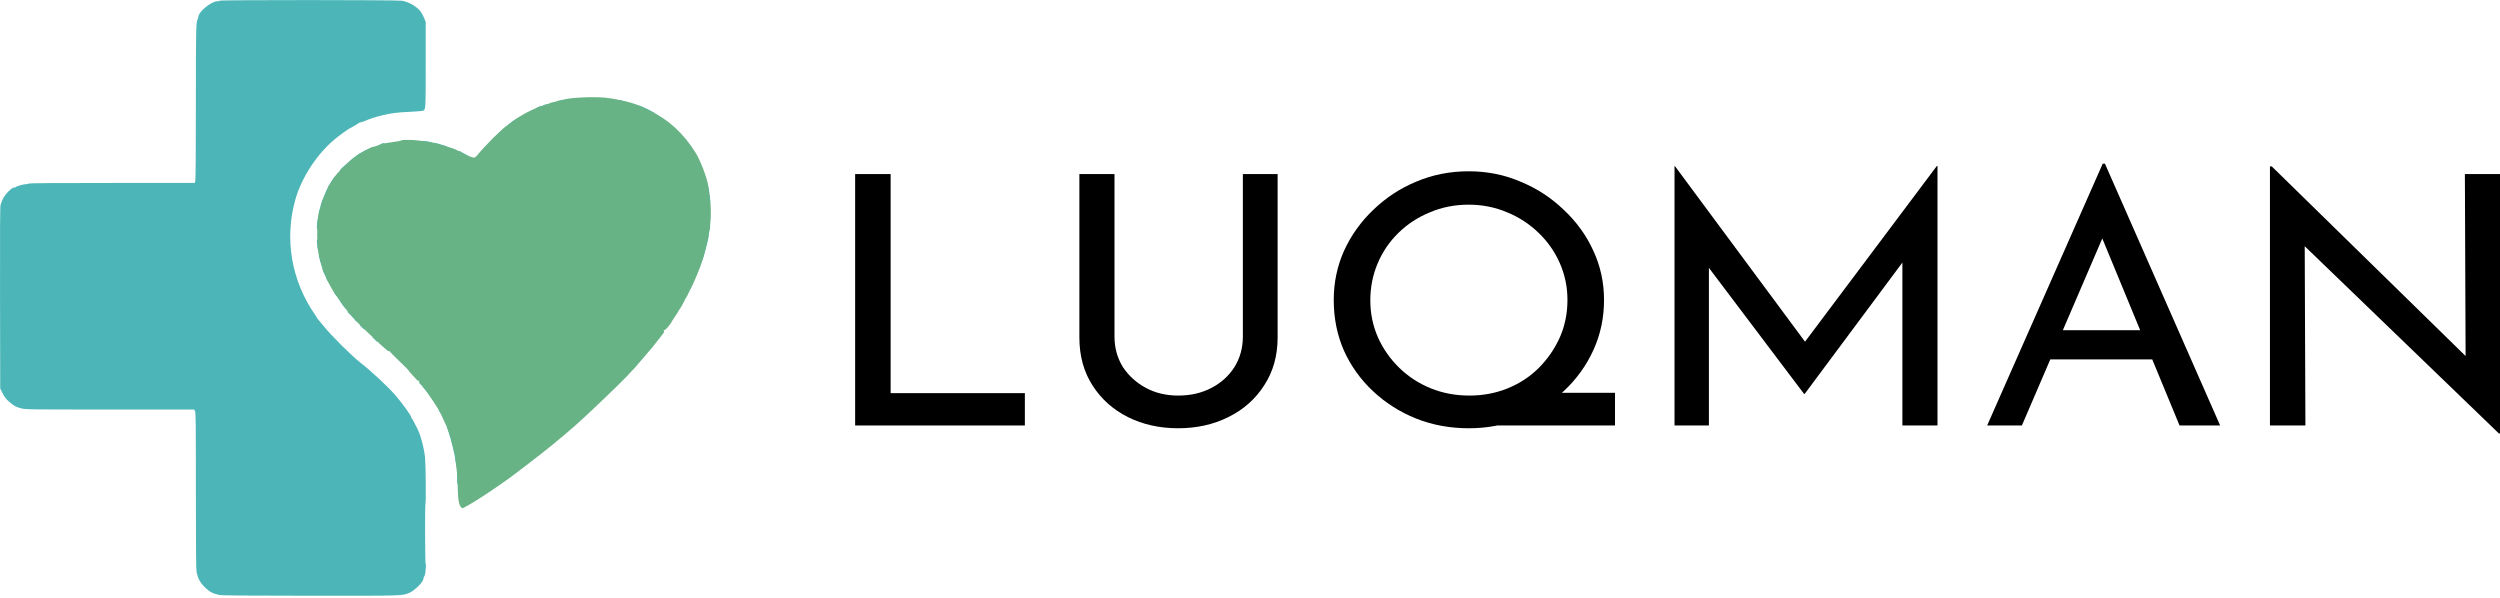 <svg width="1280" height="306" viewBox="0 0 1280 306" fill="none" xmlns="http://www.w3.org/2000/svg">
<path d="M112.337 304.615C109.086 303.997 107.135 302.966 104.751 300.552C102.428 298.227 101.282 296.077 100.632 292.81C100.384 291.544 100.291 279.532 100.291 251.005C100.291 215.265 100.229 210.908 99.796 210.319L99.331 209.671H56.35C14.267 209.671 13.338 209.671 10.922 209.082C8.197 208.405 7.113 207.816 4.481 205.52C3.119 204.343 2.375 203.371 1.384 201.457L0.115 198.926L0.022 152.558C-0.04 117.406 0.022 105.866 0.301 104.865C1.106 102.039 2.375 99.86 4.419 97.917C5.813 96.592 6.649 96.033 7.175 96.033C7.609 96.033 8.073 95.915 8.166 95.739C8.445 95.326 12.223 94.267 13.43 94.267C14.019 94.267 14.576 94.149 14.669 93.972C14.793 93.766 29.347 93.678 57.279 93.678H99.672L99.982 92.912C100.167 92.441 100.291 77.574 100.291 52.58C100.291 13.837 100.353 11.275 101.251 9.715C101.406 9.421 101.53 8.979 101.53 8.744C101.53 6.094 108.126 0.648 111.346 0.648C111.904 0.648 112.43 0.53 112.523 0.353C112.802 -0.088 203.781 -0.059 205.949 0.383C209.727 1.148 213.598 3.474 215.518 6.123C216.013 6.83 216.787 8.273 217.19 9.332L217.964 11.246V33.061C217.964 56.26 217.964 56.171 216.508 56.731C216.199 56.849 213.598 57.054 210.687 57.202C203.131 57.555 200.313 57.908 195.637 59.056C191.735 60.028 189.846 60.646 186.254 62.148C185.418 62.501 184.675 62.707 184.582 62.619C184.489 62.53 184.21 62.648 183.932 62.884C183.436 63.266 179.287 65.71 179.101 65.71C178.76 65.71 173.868 69.243 171.483 71.215C162.472 78.605 154.421 90.852 151.262 102.039C145.502 122.235 149.187 143.785 161.326 161.184C161.977 162.126 162.534 162.979 162.534 163.068C162.534 163.156 162.906 163.657 163.401 164.186C163.865 164.716 164.794 165.835 165.476 166.689C169.625 171.841 179.875 182.057 184.582 185.736C190.156 190.035 199.074 198.396 202.635 202.606C206.351 206.992 210.532 212.821 210.532 213.587C210.532 213.852 210.656 214.146 210.842 214.234C210.996 214.323 211.585 215.294 212.111 216.384C212.638 217.473 213.288 218.709 213.505 219.121C215.27 222.36 217.159 229.396 217.654 234.548C217.995 238.14 218.15 257.599 217.84 257.894C217.53 258.159 217.623 288.865 217.933 288.865C218.181 288.865 218.15 289.66 217.778 293.222C217.685 294.046 217.406 294.929 217.19 295.165C216.942 295.371 216.818 295.636 216.911 295.724C217.004 295.812 216.818 296.49 216.477 297.226C215.61 299.08 211.956 302.466 209.82 303.408C205.887 305.115 207.497 305.057 158.911 305.027C123.33 304.998 113.979 304.909 112.337 304.615Z" fill="#4BB5B7"/>
<path d="M234.066 245.146C234.066 242.556 234.097 242.349 234.686 242.349C235.274 242.349 235.305 242.556 235.305 245.146C235.305 247.737 235.274 247.943 234.686 247.943C234.097 247.943 234.066 247.737 234.066 245.146Z" fill="#4BB5B7"/>
<path d="M233.323 236.55C233.261 236.255 233.076 235.284 232.983 234.401C232.58 231.457 230.908 224.833 229.452 220.564C229.112 219.504 228.802 218.621 228.802 218.591C228.802 218.533 229.143 218.503 229.576 218.503C230.227 218.503 230.35 218.65 230.35 219.386C230.35 219.887 230.505 220.27 230.66 220.27C230.846 220.27 230.97 220.741 230.97 221.3C230.97 221.859 231.094 222.33 231.218 222.33C231.589 222.33 232.208 224.391 232.208 225.539C232.208 226.04 232.363 226.452 232.518 226.452C232.704 226.452 232.828 227.041 232.828 227.747C232.828 228.454 232.952 229.102 233.106 229.16C233.416 229.278 234.376 234.312 234.376 235.932C234.376 237.109 233.633 237.551 233.323 236.55Z" fill="#4BB5B7"/>
<path d="M224.993 210.702L224.467 209.671H225.396C226.263 209.671 226.325 209.76 226.325 210.702C226.325 211.349 226.17 211.732 225.922 211.732C225.705 211.732 225.272 211.261 224.993 210.702Z" fill="#4BB5B7"/>
<path d="M217.345 199.161C216.787 198.366 215.889 197.306 215.363 196.806L214.434 195.834H215.518C216.818 195.834 217.345 196.276 217.345 197.336C217.345 197.954 217.499 198.16 218.057 198.248C218.614 198.307 218.769 198.543 218.831 199.456C218.893 200.044 218.8 200.545 218.645 200.545C218.49 200.545 217.902 199.927 217.345 199.161Z" fill="#4BB5B7"/>
<path d="M196.442 177.729L193.965 175.55L195.08 175.521C196.38 175.521 196.907 175.933 196.907 177.052C196.907 177.788 197 177.876 197.991 177.876C199.012 177.876 199.074 177.935 199.074 178.906C199.074 179.466 199.043 179.937 199.012 179.937C198.95 179.937 197.805 178.936 196.442 177.729Z" fill="#4BB5B7"/>
<path d="M191.952 173.931L190.59 172.577H191.704C193.036 172.577 193.562 173.107 193.438 174.343L193.346 175.256L191.952 173.931Z" fill="#4BB5B7"/>
<path d="M185.294 167.601L184.087 166.394H185.232C186.502 166.394 186.812 166.748 186.626 168.014L186.533 168.779L185.294 167.601Z" fill="#4BB5B7"/>
<path d="M181.826 163.922C181.516 163.539 180.525 162.391 179.627 161.419L177.955 159.623H179.07C180.061 159.623 180.185 159.712 180.185 160.359C180.185 160.86 180.34 161.095 180.742 161.095C181.671 161.095 182.972 162.626 182.972 163.686C182.972 164.805 182.6 164.893 181.826 163.922Z" fill="#4BB5B7"/>
<path d="M176.717 157.798C176.128 157.091 175.261 155.973 174.797 155.296L173.992 154.03H174.859C175.788 154.03 176.469 154.501 176.469 155.119C176.469 155.296 176.809 155.796 177.243 156.208C177.769 156.709 178.017 157.268 178.017 158.004C178.017 158.563 177.955 159.034 177.893 159.034C177.831 159.034 177.305 158.475 176.717 157.798Z" fill="#4BB5B7"/>
<path d="M171.824 151.027C171.576 150.644 171.205 150.055 170.988 149.673C170.616 149.025 170.647 148.995 171.607 149.084C172.536 149.172 172.598 149.26 172.691 150.438C172.784 151.822 172.505 151.998 171.824 151.027Z" fill="#4BB5B7"/>
<path d="M351.429 149.761C351.429 148.848 351.522 148.73 352.203 148.73C353.101 148.73 353.132 148.789 352.513 149.908C351.863 151.086 351.429 151.027 351.429 149.761Z" fill="#4BB5B7"/>
<path d="M167.303 143.078C167.21 142.695 166.714 141.606 166.25 140.635C165.785 139.663 165.321 138.515 165.197 138.073C165.011 137.337 165.073 137.249 165.785 137.249C166.436 137.249 166.56 137.396 166.56 138.103C166.56 138.574 166.714 139.015 166.9 139.074C167.365 139.221 168.418 141.9 168.418 142.931C168.418 143.902 167.612 144.02 167.303 143.078Z" fill="#4BB5B7"/>
<path d="M164.423 135.424C164.144 134.511 163.773 133.186 163.339 131.302C163.153 130.595 163.246 130.478 163.835 130.478C164.485 130.478 164.609 130.743 165.104 132.774C165.383 134.011 165.631 135.335 165.631 135.718C165.631 136.719 164.794 136.513 164.423 135.424Z" fill="#4BB5B7"/>
<path d="M358.552 132.833C358.552 132.185 358.706 131.655 358.861 131.655C359.047 131.655 359.171 131.184 359.171 130.625C359.171 130.066 359.326 129.595 359.481 129.595C359.666 129.595 359.79 129.065 359.79 128.417C359.79 127.769 359.945 127.239 360.1 127.239C360.286 127.239 360.41 126.709 360.41 126.062C360.41 125.414 360.564 124.884 360.719 124.884C360.905 124.884 361.029 124.295 361.029 123.559C361.029 122.823 361.184 122.235 361.339 122.235C361.524 122.235 361.648 121.499 361.648 120.615C361.648 119.114 361.71 118.996 362.36 118.996C363.073 118.996 363.073 119.055 362.856 120.556C362.515 122.853 361.741 126.209 360.874 129.153C359.666 133.363 359.419 134.011 358.985 134.011C358.675 134.011 358.552 133.657 358.552 132.833Z" fill="#4BB5B7"/>
<path d="M162.72 127.681C162.627 127.416 162.441 126.18 162.348 124.884C162.131 122.617 162.162 122.529 162.813 122.529C163.339 122.529 163.463 122.706 163.463 123.53C163.463 124.06 163.556 125.326 163.649 126.327C163.835 127.828 163.773 128.123 163.37 128.123C163.122 128.123 162.844 127.916 162.72 127.681Z" fill="#4BB5B7"/>
<path d="M362.268 116.347C362.268 115.022 362.33 114.875 362.98 114.875C363.599 114.875 363.661 114.992 363.568 116.347C363.475 117.554 363.351 117.819 362.856 117.819C362.36 117.819 362.268 117.583 362.268 116.347Z" fill="#4BB5B7"/>
<path d="M162.317 114.933C162.534 112.284 162.751 111.636 163.339 111.636C163.835 111.636 163.896 113.049 163.587 115.699C163.401 116.965 163.277 117.23 162.751 117.23C162.162 117.23 162.131 117.083 162.317 114.933Z" fill="#4BB5B7"/>
<path d="M163.308 108.339C163.432 107.632 163.649 106.955 163.773 106.779C163.896 106.631 164.082 105.895 164.206 105.189C164.33 104.482 164.671 103.334 165.011 102.657C165.352 101.95 165.847 100.743 166.095 99.978C166.869 97.711 167.612 96.327 168.077 96.327C168.356 96.327 168.449 96.651 168.325 97.593C168.17 98.889 166.683 102.598 166.219 102.745C166.064 102.804 165.94 103.305 165.94 103.864C165.94 104.423 165.816 104.865 165.631 104.865C165.476 104.865 165.321 105.218 165.321 105.689C165.321 106.131 165.135 107.161 164.918 107.956C164.578 109.134 164.361 109.458 163.804 109.517C163.122 109.605 163.091 109.546 163.308 108.339Z" fill="#4BB5B7"/>
<path d="M362.268 101.479C362.268 99.772 362.33 99.566 362.887 99.566C363.413 99.566 363.506 99.772 363.506 101.008C363.506 101.803 363.599 102.657 363.692 102.922C363.847 103.275 363.692 103.393 363.073 103.393C362.299 103.393 362.268 103.334 362.268 101.479Z" fill="#4BB5B7"/>
<path d="M361.648 96.916C361.648 95.797 361.772 95.444 362.113 95.444C362.639 95.444 362.763 95.68 363.011 97.299C363.135 98.3 363.104 98.388 362.391 98.388C361.71 98.388 361.648 98.27 361.648 96.916Z" fill="#4BB5B7"/>
<path d="M168.603 94.649C168.913 94.178 169.316 93.56 169.501 93.236C170.492 91.529 171.297 90.439 171.545 90.439C172.01 90.439 171.855 92.412 171.359 92.912C171.112 93.148 170.895 93.472 170.895 93.648C170.895 93.825 170.678 93.972 170.43 93.972C170.152 93.972 169.966 94.237 169.966 94.708C169.966 95.326 169.811 95.444 169.006 95.444H168.046L168.603 94.649Z" fill="#4BB5B7"/>
<path d="M173.992 87.26C173.992 86.583 182.6 79.282 184.21 78.575C184.458 78.457 185.108 78.104 185.604 77.78C186.13 77.486 186.905 77.015 187.4 76.779C188.236 76.367 188.236 76.367 188.236 77.191C188.236 77.81 188.05 78.104 187.555 78.251C187.183 78.34 186.595 78.693 186.254 78.987C185.914 79.311 185.325 79.547 184.954 79.547C184.582 79.547 184.21 79.782 184.149 80.076C184.056 80.341 183.591 80.783 183.096 81.019C182.6 81.254 182.012 81.696 181.795 81.99C181.578 82.255 181.114 82.491 180.773 82.491C180.464 82.491 180.185 82.697 180.185 82.932C180.185 83.227 179.844 83.374 179.101 83.374C178.079 83.374 178.017 83.433 178.017 84.345C178.017 85.582 176.097 87.495 174.828 87.495C174.363 87.495 173.992 87.378 173.992 87.26Z" fill="#4BB5B7"/>
<path d="M237.875 80.371C237.473 80.194 237.163 79.871 237.163 79.664C237.163 79.458 236.73 79.252 236.172 79.193C235.305 79.135 235.119 78.958 235.057 78.31C234.964 77.456 235.491 77.192 236.11 77.751C236.265 77.927 237.287 78.487 238.402 79.046C239.486 79.606 240.446 80.224 240.507 80.4C240.662 80.813 238.804 80.783 237.875 80.371Z" fill="#4BB5B7"/>
<path d="M230.66 76.455C230.66 75.602 230.598 75.631 231.868 76.043C233.199 76.485 233.137 77.191 231.744 77.191C230.784 77.191 230.66 77.103 230.66 76.455Z" fill="#4BB5B7"/>
<path d="M227.563 75.719C227.563 75.572 227.192 75.425 226.758 75.425C225.675 75.425 223.538 74.807 223.538 74.483C223.538 74.365 223.135 74.248 222.609 74.248C221.866 74.248 221.68 74.13 221.68 73.629C221.68 73.07 221.804 73.011 222.857 73.217C224.869 73.57 229.855 75.248 229.979 75.661C230.041 75.896 229.7 76.014 228.833 76.014C228.121 76.014 227.563 75.896 227.563 75.719Z" fill="#4BB5B7"/>
<path d="M194.739 74.306C194.739 73.865 195.482 73.364 196.194 73.364C196.69 73.364 196.907 73.541 196.907 73.953C196.907 74.424 196.69 74.542 195.823 74.542C195.235 74.542 194.739 74.424 194.739 74.306Z" fill="#4BB5B7"/>
<path d="M217.128 73.453C216.013 73.364 215.796 73.217 215.796 72.717C215.796 72.157 215.92 72.128 217.747 72.304C220.41 72.599 221.061 72.775 221.061 73.246C221.061 73.659 220.193 73.718 217.128 73.453Z" fill="#4BB5B7"/>
<path d="M260.078 64.032C260.078 63.826 263.918 60.97 264.506 60.734C264.661 60.676 264.723 61.088 264.661 61.618C264.568 62.53 264.476 62.619 263.423 62.707C262.401 62.795 262.246 62.913 262.246 63.531C262.246 64.15 262.091 64.238 261.162 64.238C260.574 64.238 260.078 64.15 260.078 64.032Z" fill="#4BB5B7"/>
<path d="M330.372 56.878C328.762 56.083 327.244 55.406 327.059 55.406C326.842 55.406 326.656 55.053 326.656 54.641C326.656 53.993 326.749 53.934 327.368 54.081C329.195 54.582 335.327 57.673 335.327 58.114C335.327 58.762 333.004 58.173 330.372 56.878Z" fill="#4BB5B7"/>
<path d="M274.385 55.641C274.447 55.465 274.725 55.2 274.973 55.111C275.221 54.994 275.716 54.758 276.119 54.552C276.738 54.258 276.8 54.287 276.8 55.111C276.8 55.936 276.738 55.995 275.531 55.995C274.694 55.995 274.323 55.877 274.385 55.641Z" fill="#4BB5B7"/>
<path d="M277.729 54.552C277.729 54.081 278.596 53.61 279.711 53.433C280.671 53.286 280.826 53.345 280.826 53.875C280.826 54.228 280.547 54.523 280.145 54.641C279.092 54.905 277.729 54.846 277.729 54.552Z" fill="#4BB5B7"/>
<path d="M286.4 51.873C286.4 51.461 286.617 51.284 287.143 51.284C287.546 51.284 288.103 51.196 288.382 51.108C288.753 50.961 288.877 51.108 288.877 51.697C288.877 52.403 288.753 52.462 287.638 52.462C286.617 52.462 286.4 52.374 286.4 51.873Z" fill="#4BB5B7"/>
<path d="M316.747 51.755C316.747 51.137 316.84 51.078 317.738 51.255C318.357 51.373 318.791 51.667 318.853 51.961C318.946 52.344 318.729 52.462 317.862 52.462C316.902 52.462 316.747 52.374 316.747 51.755Z" fill="#4BB5B7"/>
<path d="M236.141 259.778C234.81 258.394 234.438 255.715 234.252 246.177C234.19 244.322 234.004 241.79 233.819 240.583C233.633 239.376 233.385 237.521 233.323 236.462C233.23 235.402 233.106 234.077 233.014 233.518C232.921 232.958 232.828 232.281 232.797 232.046C232.766 231.81 232.611 231.457 232.456 231.251C232.301 231.045 232.239 230.75 232.363 230.574C232.487 230.397 232.425 230.073 232.208 229.838C232.023 229.631 231.837 229.013 231.837 228.483C231.806 227.953 231.62 227.188 231.403 226.805C231.187 226.393 231.094 225.922 231.156 225.716C231.248 225.539 231.001 224.597 230.598 223.626C230.227 222.684 229.948 221.742 229.979 221.535C230.01 221.359 229.917 221.123 229.731 221.006C229.576 220.917 229.421 220.593 229.421 220.299C229.421 220.005 229.019 218.974 228.492 217.973C227.997 216.972 227.563 216.06 227.563 215.971C227.563 215.854 227.068 214.764 226.449 213.528C225.86 212.291 225.334 211.173 225.303 210.996C225.272 210.849 225.179 210.643 225.086 210.554C224.993 210.466 224.095 209.082 223.104 207.463C222.082 205.844 220.534 203.518 219.605 202.252C218.707 201.016 217.964 199.897 217.964 199.75C217.964 199.632 217.592 199.191 217.19 198.808C216.756 198.425 216.416 197.954 216.416 197.748C216.416 197.512 215.982 197.041 215.456 196.688C214.805 196.247 214.558 195.893 214.65 195.511C214.743 195.187 214.65 194.863 214.496 194.745C214.279 194.657 214.248 194.716 214.372 194.892C214.496 195.098 214.465 195.246 214.341 195.246C214.186 195.246 213.443 194.568 212.7 193.715C211.925 192.861 210.842 191.683 210.315 191.095C209.758 190.506 209.293 189.917 209.293 189.77C209.293 189.623 207.064 187.385 204.37 184.824C201.645 182.233 199.477 180.025 199.57 179.878C199.663 179.76 199.539 179.731 199.322 179.79C199.074 179.878 198.579 179.642 198.207 179.289C197.867 178.906 196.814 178.023 195.947 177.287C193.067 174.932 181.702 164.01 181.888 163.774C181.95 163.627 181.454 162.979 180.711 162.332C178.76 160.536 178.017 159.77 178.017 159.564C178.017 159.182 176.128 156.679 175.819 156.679C175.664 156.679 175.54 156.473 175.54 156.208C175.54 155.943 175.013 155.178 174.363 154.471C173.713 153.765 172.815 152.469 172.319 151.557C171.855 150.674 171.235 149.761 170.988 149.584C170.616 149.29 166.993 142.695 167.21 142.695C167.427 142.695 166.405 140.252 166.002 139.84C165.754 139.545 165.507 139.074 165.476 138.809C165.445 138.515 165.29 137.926 165.073 137.514C164.887 137.072 164.64 136.13 164.547 135.453C164.423 134.747 164.237 134.04 164.082 133.893C163.927 133.746 163.896 133.481 163.958 133.275C164.051 133.068 163.989 132.803 163.804 132.715C163.618 132.597 163.556 132.332 163.68 132.097C163.773 131.832 163.711 131.479 163.556 131.273C162.162 129.624 161.976 111.666 163.308 108.839C163.804 107.809 164.299 105.895 164.33 104.894C164.361 104.512 164.516 104.1 164.702 103.982C164.887 103.864 165.011 103.599 164.98 103.364C164.949 103.128 165.135 102.48 165.414 101.921C166.683 99.271 167.489 97.387 167.489 97.034C167.489 96.475 168.479 94.561 168.789 94.561C168.913 94.561 169.037 94.384 169.037 94.149C169.037 93.943 169.254 93.59 169.501 93.383C169.749 93.177 169.873 92.912 169.78 92.765C169.687 92.618 169.811 92.412 170.09 92.324C170.337 92.235 170.678 91.794 170.833 91.382C171.235 90.263 173.713 87.495 177.026 84.404C180.525 81.136 181.361 80.43 181.764 80.43C181.919 80.43 182.136 80.224 182.229 79.988C182.352 79.753 182.538 79.606 182.693 79.694C182.817 79.782 183.096 79.576 183.281 79.252C183.467 78.928 183.901 78.663 184.241 78.663C184.582 78.663 184.923 78.457 185.016 78.222C185.139 77.986 185.294 77.839 185.449 77.927C185.573 77.986 185.976 77.78 186.316 77.456C186.688 77.133 186.997 76.956 186.997 77.074C186.997 77.191 187.245 77.074 187.555 76.838C188.36 76.161 190.59 75.131 191.271 75.131C191.611 75.131 192.695 74.777 193.686 74.336C194.708 73.924 195.854 73.511 196.287 73.453C196.721 73.394 198.238 73.158 199.694 72.952C201.149 72.717 202.976 72.452 203.781 72.334C204.586 72.246 205.33 72.04 205.422 71.863C205.67 71.539 211.213 71.539 213.938 71.892C220.472 72.717 223.197 73.217 224.746 73.865C225.334 74.1 226.325 74.395 227.006 74.454C227.656 74.542 228.276 74.748 228.369 74.866C228.461 75.013 228.74 75.131 228.988 75.131C229.236 75.131 229.948 75.337 230.598 75.602C231.217 75.896 232.023 76.161 232.363 76.22C232.673 76.279 233.416 76.573 234.004 76.897C234.562 77.221 235.212 77.486 235.46 77.486C235.677 77.486 235.955 77.692 236.048 77.957C236.172 78.222 236.327 78.369 236.451 78.281C236.544 78.163 237.039 78.369 237.504 78.693C238.618 79.458 241.901 80.724 242.706 80.724C243.047 80.724 243.728 80.253 244.192 79.664C248.621 74.248 257.136 65.769 259.923 64.002C260.574 63.561 261.472 62.913 261.874 62.56C262.308 62.177 262.772 61.883 262.927 61.883C263.082 61.883 263.608 61.529 264.073 61.058C264.537 60.617 265.343 60.057 265.838 59.822C266.333 59.586 266.953 59.233 267.262 58.998C268.439 58.085 274.88 54.964 275.438 55.053C275.623 55.082 275.964 54.905 276.181 54.67C276.398 54.434 276.862 54.228 277.265 54.228C277.636 54.228 278.039 54.14 278.163 54.022C278.287 53.875 278.534 53.757 278.689 53.757C278.844 53.728 278.999 53.698 279.061 53.669C279.092 53.61 279.432 53.551 279.835 53.463C280.206 53.404 280.857 53.139 281.228 52.933C281.6 52.697 282.529 52.403 283.303 52.285C284.077 52.167 284.851 51.961 285.068 51.814C285.285 51.638 285.966 51.49 286.616 51.461C287.267 51.431 287.948 51.314 288.134 51.196C290.085 50.048 303.555 49.341 309.934 50.018C311.885 50.224 314.393 50.607 315.508 50.843C316.623 51.078 317.8 51.343 318.14 51.402C321.299 51.991 325.944 53.375 327.492 54.199C327.802 54.376 330.062 55.435 332.54 56.584C342.108 61.058 350.005 68.301 356.167 78.222C359.202 83.109 363.228 94.561 362.67 96.651C362.577 96.975 362.701 97.417 362.918 97.682C363.166 97.976 363.32 98.889 363.289 100.243C363.258 101.421 363.351 102.51 363.506 102.657C363.94 103.128 364.126 110.4 363.785 113.108C363.63 114.492 363.444 116.347 363.382 117.23C363.351 118.142 363.135 119.143 362.949 119.467C362.763 119.791 362.608 120.615 362.639 121.292C362.639 121.97 362.515 122.706 362.329 122.912C362.144 123.118 362.02 123.707 362.02 124.207C362.051 124.737 361.896 125.355 361.679 125.561C361.493 125.797 361.4 126.209 361.524 126.474C361.617 126.739 361.493 127.298 361.184 127.71C360.905 128.123 360.75 128.623 360.812 128.859C360.905 129.065 360.781 129.565 360.564 129.977C360.348 130.389 360.224 130.802 360.286 130.86C360.379 130.919 360.255 131.361 360.038 131.832C359.852 132.303 359.666 132.892 359.635 133.127C359.388 134.953 354.588 146.552 353.132 148.731C352.73 149.349 352.296 150.232 352.172 150.703C352.049 151.145 351.77 151.733 351.553 151.969C351.336 152.234 350.655 153.47 350.036 154.766C349.416 156.061 348.549 157.533 348.147 158.063C347.744 158.563 347.404 159.093 347.404 159.211C347.404 159.329 346.568 160.654 345.546 162.185C344.524 163.686 343.688 165.011 343.688 165.099C343.688 165.482 340.808 168.897 340.467 168.926C340.281 168.956 340.003 168.985 339.848 169.015C339.693 169.015 339.755 169.221 339.941 169.427C340.188 169.751 340.034 170.133 339.259 171.134C338.671 171.841 337.185 173.754 335.946 175.374C334.676 176.993 333.562 178.377 333.469 178.465C333.376 178.553 331.611 180.614 329.567 183.028C324.984 188.445 324.829 188.592 320.618 193.008C316.437 197.395 299.715 213.351 294.451 217.944C287.545 224.008 278.689 231.251 272 236.285C269.275 238.346 266.086 240.789 264.878 241.731C256.641 248.12 241.808 257.923 236.822 260.249C236.73 260.278 236.42 260.072 236.141 259.778Z" fill="#67B385"/>
<path d="M437.835 89.126H456V201.287H524.727V217.844H437.835V89.126Z" fill="black"/>
<path d="M570.62 172.268C570.62 178.083 572.056 183.306 574.927 187.935C577.923 192.445 581.856 196.005 586.725 198.617C591.594 201.228 597.087 202.533 603.204 202.533C609.571 202.533 615.251 201.228 620.245 198.617C625.239 196.005 629.172 192.445 632.043 187.935C634.914 183.306 636.35 178.083 636.35 172.268V89.126H654.14V172.802C654.14 182.178 651.831 190.368 647.212 197.37C642.717 204.373 636.6 209.773 628.86 213.571C621.244 217.37 612.692 219.269 603.204 219.269C593.716 219.269 585.164 217.37 577.549 213.571C569.933 209.773 563.878 204.373 559.384 197.37C554.89 190.368 552.642 182.178 552.642 172.802V89.126H570.62V172.268Z" fill="black"/>
<path d="M780.441 201.109H826.883V217.844H756.284L780.441 201.109ZM682.875 153.574C682.875 144.672 684.623 136.305 688.119 128.471C691.739 120.519 696.733 113.516 703.1 107.463C709.467 101.291 716.771 96.484 725.01 93.042C733.375 89.482 742.364 87.701 751.977 87.701C761.465 87.701 770.329 89.482 778.568 93.042C786.933 96.484 794.299 101.291 800.666 107.463C807.157 113.516 812.214 120.519 815.834 128.471C819.455 136.305 821.265 144.672 821.265 153.574C821.265 162.713 819.455 171.259 815.834 179.211C812.214 187.163 807.157 194.166 800.666 200.219C794.299 206.153 786.933 210.842 778.568 214.284C770.329 217.607 761.465 219.269 751.977 219.269C742.364 219.269 733.375 217.607 725.01 214.284C716.771 210.96 709.467 206.331 703.1 200.397C696.733 194.462 691.739 187.519 688.119 179.567C684.623 171.615 682.875 162.95 682.875 153.574ZM701.602 153.752C701.602 160.517 702.913 166.867 705.535 172.802C708.156 178.617 711.777 183.78 716.396 188.291C721.015 192.801 726.384 196.302 732.501 198.795C738.618 201.287 745.235 202.533 752.351 202.533C759.342 202.533 765.897 201.287 772.014 198.795C778.131 196.302 783.437 192.801 787.932 188.291C792.426 183.78 795.984 178.617 798.606 172.802C801.227 166.867 802.538 160.458 802.538 153.574C802.538 146.927 801.227 140.637 798.606 134.702C795.984 128.768 792.363 123.605 787.744 119.213C783.125 114.703 777.757 111.202 771.639 108.709C765.522 106.098 758.968 104.793 751.977 104.793C744.86 104.793 738.244 106.098 732.126 108.709C726.009 111.202 720.641 114.703 716.021 119.213C711.402 123.723 707.844 128.946 705.347 134.88C702.85 140.815 701.602 147.105 701.602 153.752Z" fill="black"/>
<path d="M857.354 217.844V85.031H857.542L928.515 180.813L920.838 179.389L991.624 85.031H991.999V217.844H974.021V124.198L975.145 132.922L924.021 201.643H923.647L871.774 132.922L874.957 124.91V217.844H857.354Z" fill="black"/>
<path d="M1017.42 217.844L1076.6 83.784H1077.72L1136.71 217.844H1115.92L1071.73 110.846L1084.65 102.834L1035.21 217.844H1017.42ZM1052.07 169.063H1102.44L1108.43 184.018H1046.82L1052.07 169.063Z" fill="black"/>
<path d="M1279.44 221.939L1174.76 120.994L1180 122.24L1180.37 217.844H1162.21V85.209H1163.15L1266.7 186.51L1262.4 185.62L1262.02 89.126H1280V221.939H1279.44Z" fill="black"/>
</svg>

